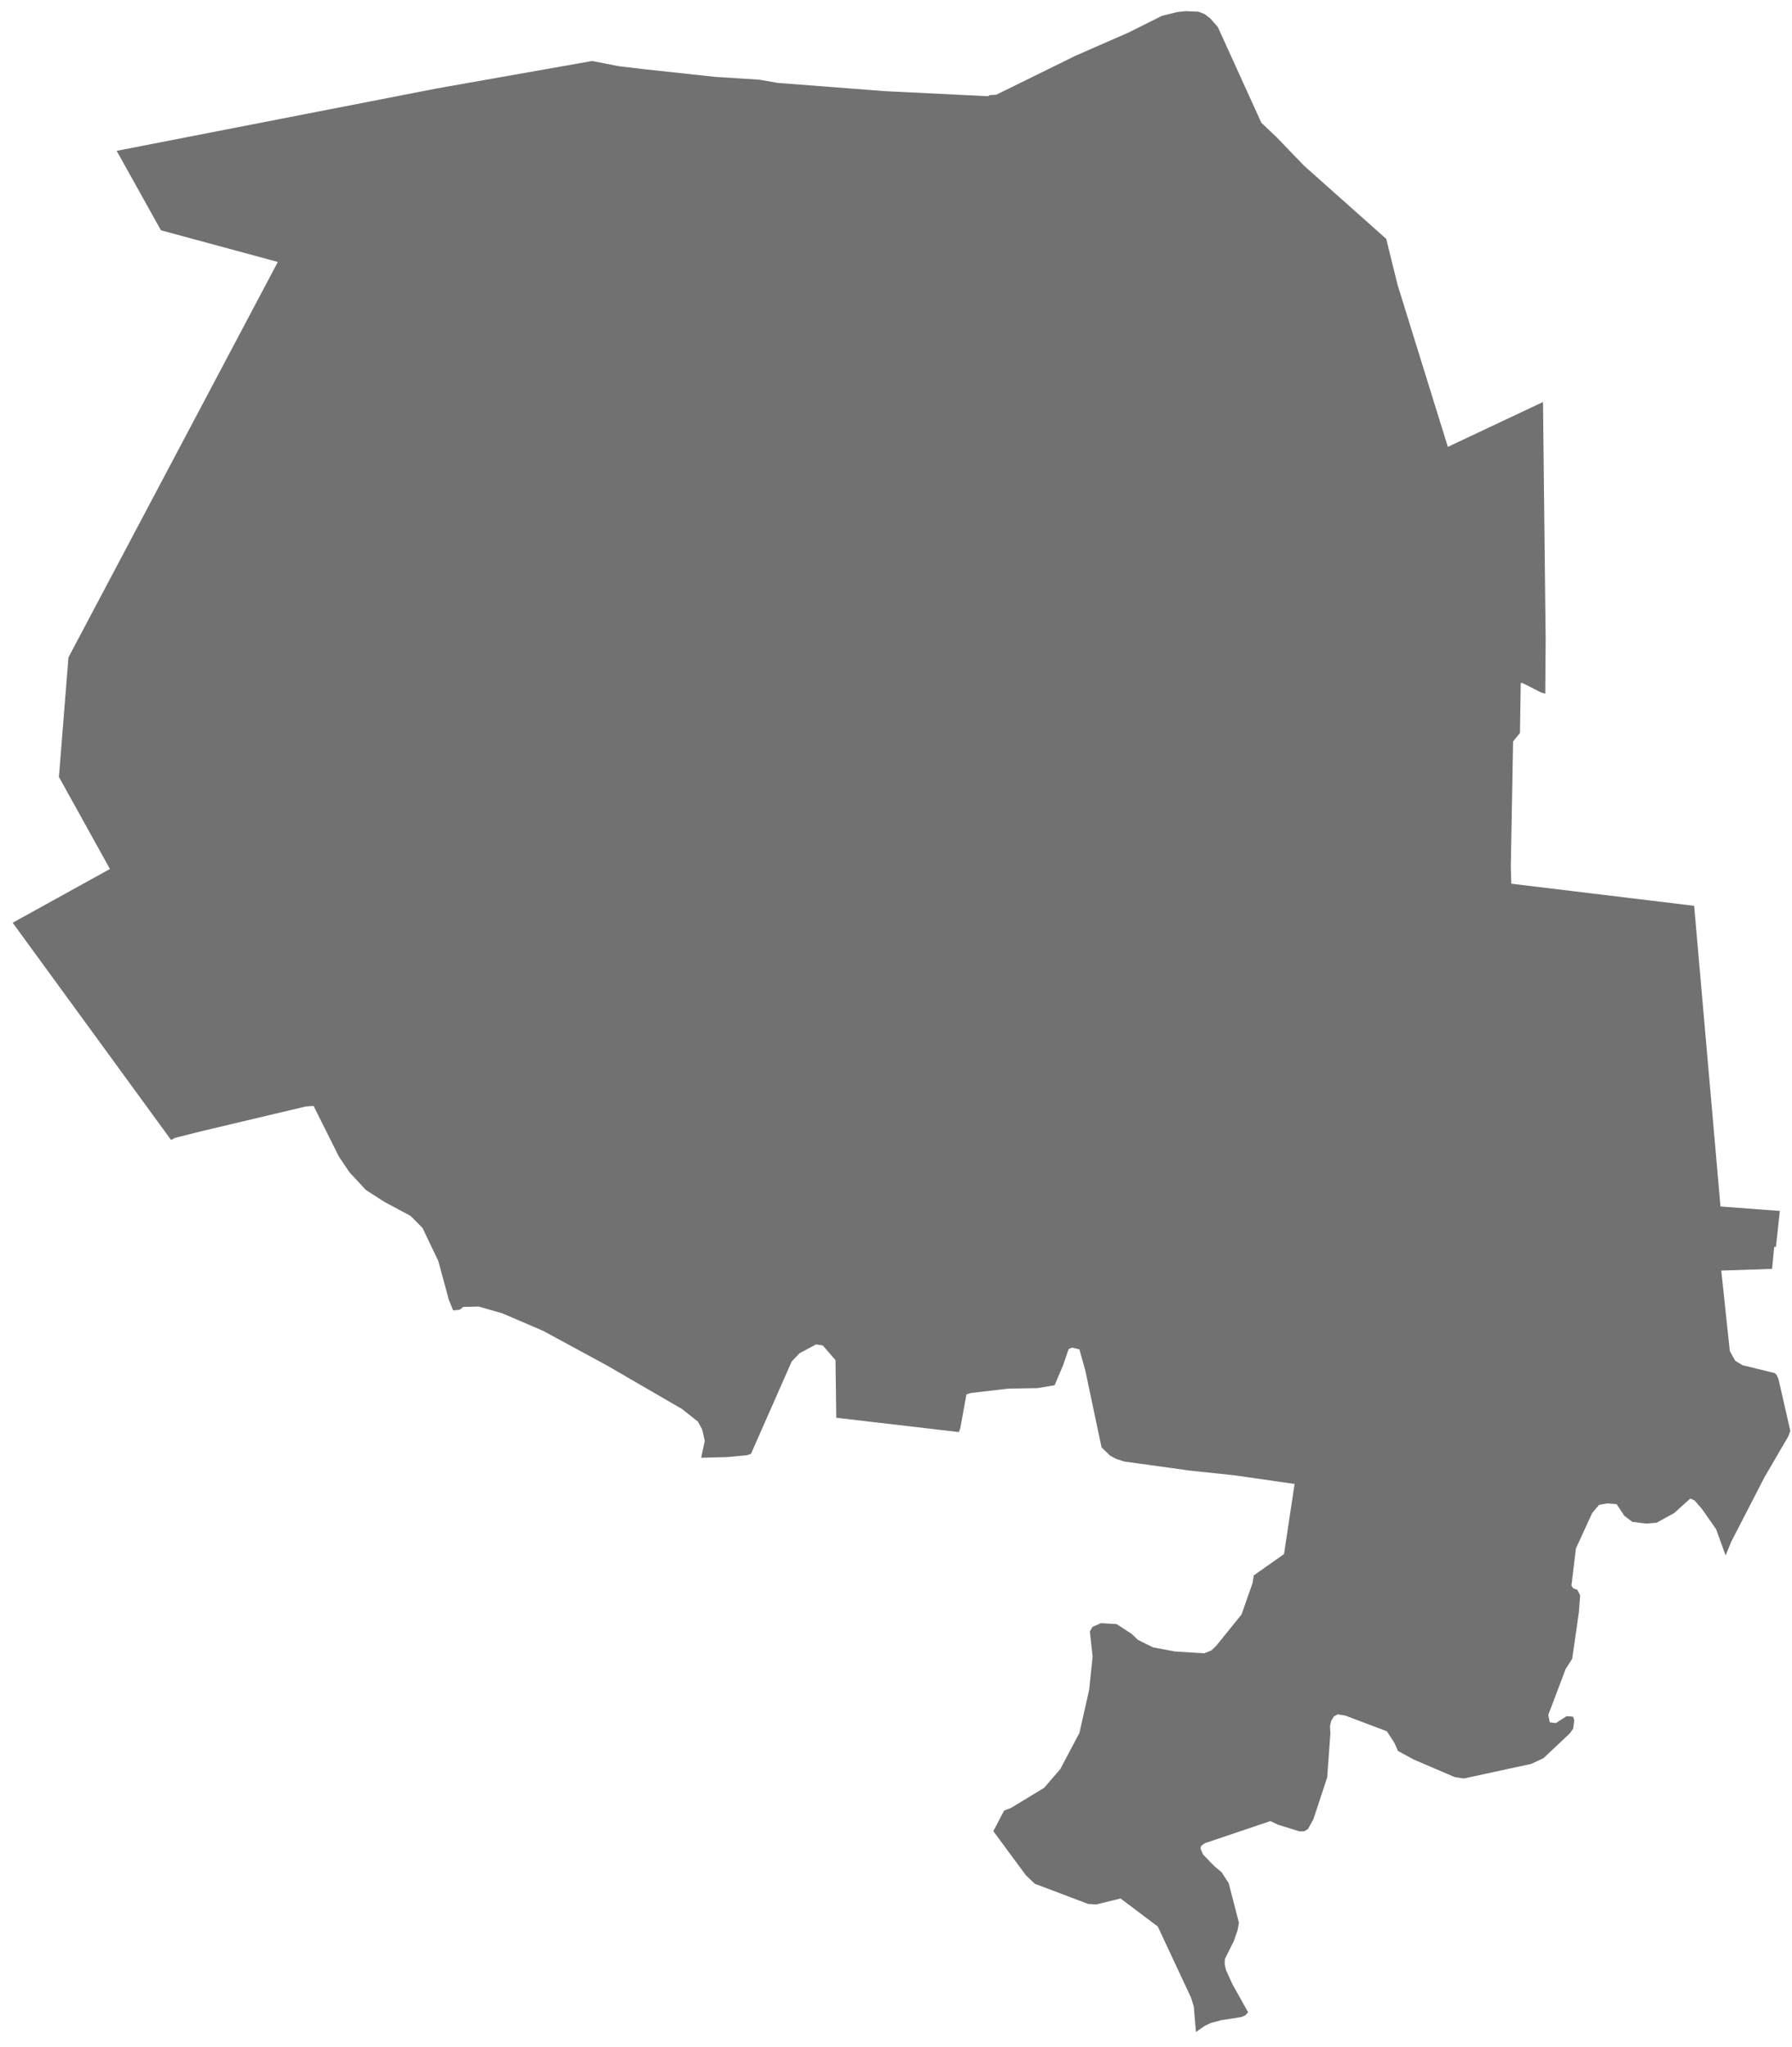 <svg width="99" height="113" viewBox="0 0 99 113" fill="none" xmlns="http://www.w3.org/2000/svg">
<path d="M98.328 66.859L98.111 68.85L98.019 68.833L97.898 70.058L95.092 70.15L95.565 74.6L95.865 75.131L96.265 75.374L98.051 75.813L98.151 75.913L98.251 76.135L98.908 79.004L98.791 79.313L97.491 81.538L95.638 85.13L95.333 85.879L94.806 84.428L94.028 83.316L93.622 82.848L93.38 82.735L92.498 83.535L91.515 84.075L90.938 84.121L90.173 84.021L89.738 83.691L89.307 83.043L88.807 83.005L88.343 83.084L87.962 83.536L87.062 85.493L86.815 87.546L86.915 87.692L87.141 87.776L87.296 88.076L87.225 89.025L86.857 91.584L86.497 92.144L85.535 94.683L85.619 95.093L85.954 95.135L86.554 94.75L86.897 94.779L86.972 94.967L86.913 95.435L86.733 95.694L85.273 97.07L84.591 97.388L80.865 98.195L80.355 98.111L78.105 97.149L77.231 96.672L77.039 96.237L76.621 95.589L74.329 94.723L73.907 94.652L73.69 94.769L73.544 95.007L73.477 95.3L73.498 95.706L73.322 98.132L72.557 100.449L72.257 100.988L72.04 101.113H71.793L70.601 100.745L70.183 100.545L66.566 101.766L66.357 101.912L66.324 102.067L66.462 102.389L67.081 103.029L67.487 103.368L67.88 103.974L68.445 106.157L68.374 106.563L68.161 107.174L67.672 108.153L67.655 108.416L67.726 108.755L68.065 109.512L68.952 111.101L68.785 111.281L68.563 111.369L67.476 111.536L66.895 111.691L66.56 111.85L66.071 112.189L65.95 110.775L65.799 110.294L63.963 106.367L61.907 104.82L60.569 105.146L60.117 105.121L57.164 104.004L56.664 103.523L54.878 101.102L55.472 99.964L55.844 99.826L57.684 98.709L58.575 97.676L59.633 95.676L60.173 93.288L60.361 91.465L60.21 90.077L60.361 89.818L60.825 89.618L61.686 89.668L62.522 90.212L62.865 90.542L63.706 90.956L64.919 91.182L66.529 91.282L66.922 91.123L67.19 90.868L68.59 89.137L69.196 87.41L69.267 86.979L70.936 85.804L71.521 81.931L68.188 81.454L65.708 81.191L62.099 80.691L61.668 80.549L61.333 80.373L60.856 79.913L59.961 75.681L59.631 74.497L59.225 74.405L59.037 74.484L58.737 75.362L58.264 76.483L57.315 76.642L55.73 76.667L53.63 76.91L53.392 76.989L53.049 78.867L52.97 79.067L46.199 78.277L46.157 75.094L45.457 74.287L45.089 74.224L44.173 74.713L43.738 75.169L41.488 80.269L41.258 80.348L40.158 80.448L38.736 80.486L38.936 79.553L38.794 78.93L38.56 78.491L37.673 77.791L33.562 75.407L30.016 73.483L27.766 72.517L26.444 72.136L25.591 72.157L25.403 72.312L25.035 72.35L24.797 71.769L24.212 69.615L23.342 67.796L22.685 67.135L21.205 66.34L20.205 65.692L19.305 64.722L18.724 63.86L17.324 61.06L16.885 61.093L11.218 62.435L9.683 62.82L9.449 62.937L0.7 50.947L6.074 47.978L3.255 42.897L3.782 36.297L15.349 14.463L8.892 12.715L6.445 8.328L24.16 4.878L32.712 3.368L34.167 3.652L35.426 3.803L39.483 4.242L41.963 4.401L42.963 4.577L48.893 5.033L54.593 5.313L54.677 5.25L55.032 5.233L59.432 3.071L62.359 1.791L64.191 0.875L65.052 0.662L65.504 0.616L66.204 0.645L66.551 0.779L66.869 1.022L67.283 1.499L69.683 6.777L70.528 7.577L72.033 9.141L76.583 13.189L77.21 15.727L79.987 24.672L85.244 22.196L85.39 35.286L85.369 38.301L85.126 38.226L84.114 37.712H84.014L83.972 40.472L83.591 40.932L83.465 47.891L83.494 48.791L93.594 50.012L95.049 66.612L98.328 66.859Z" fill="#717171"/>
</svg>
